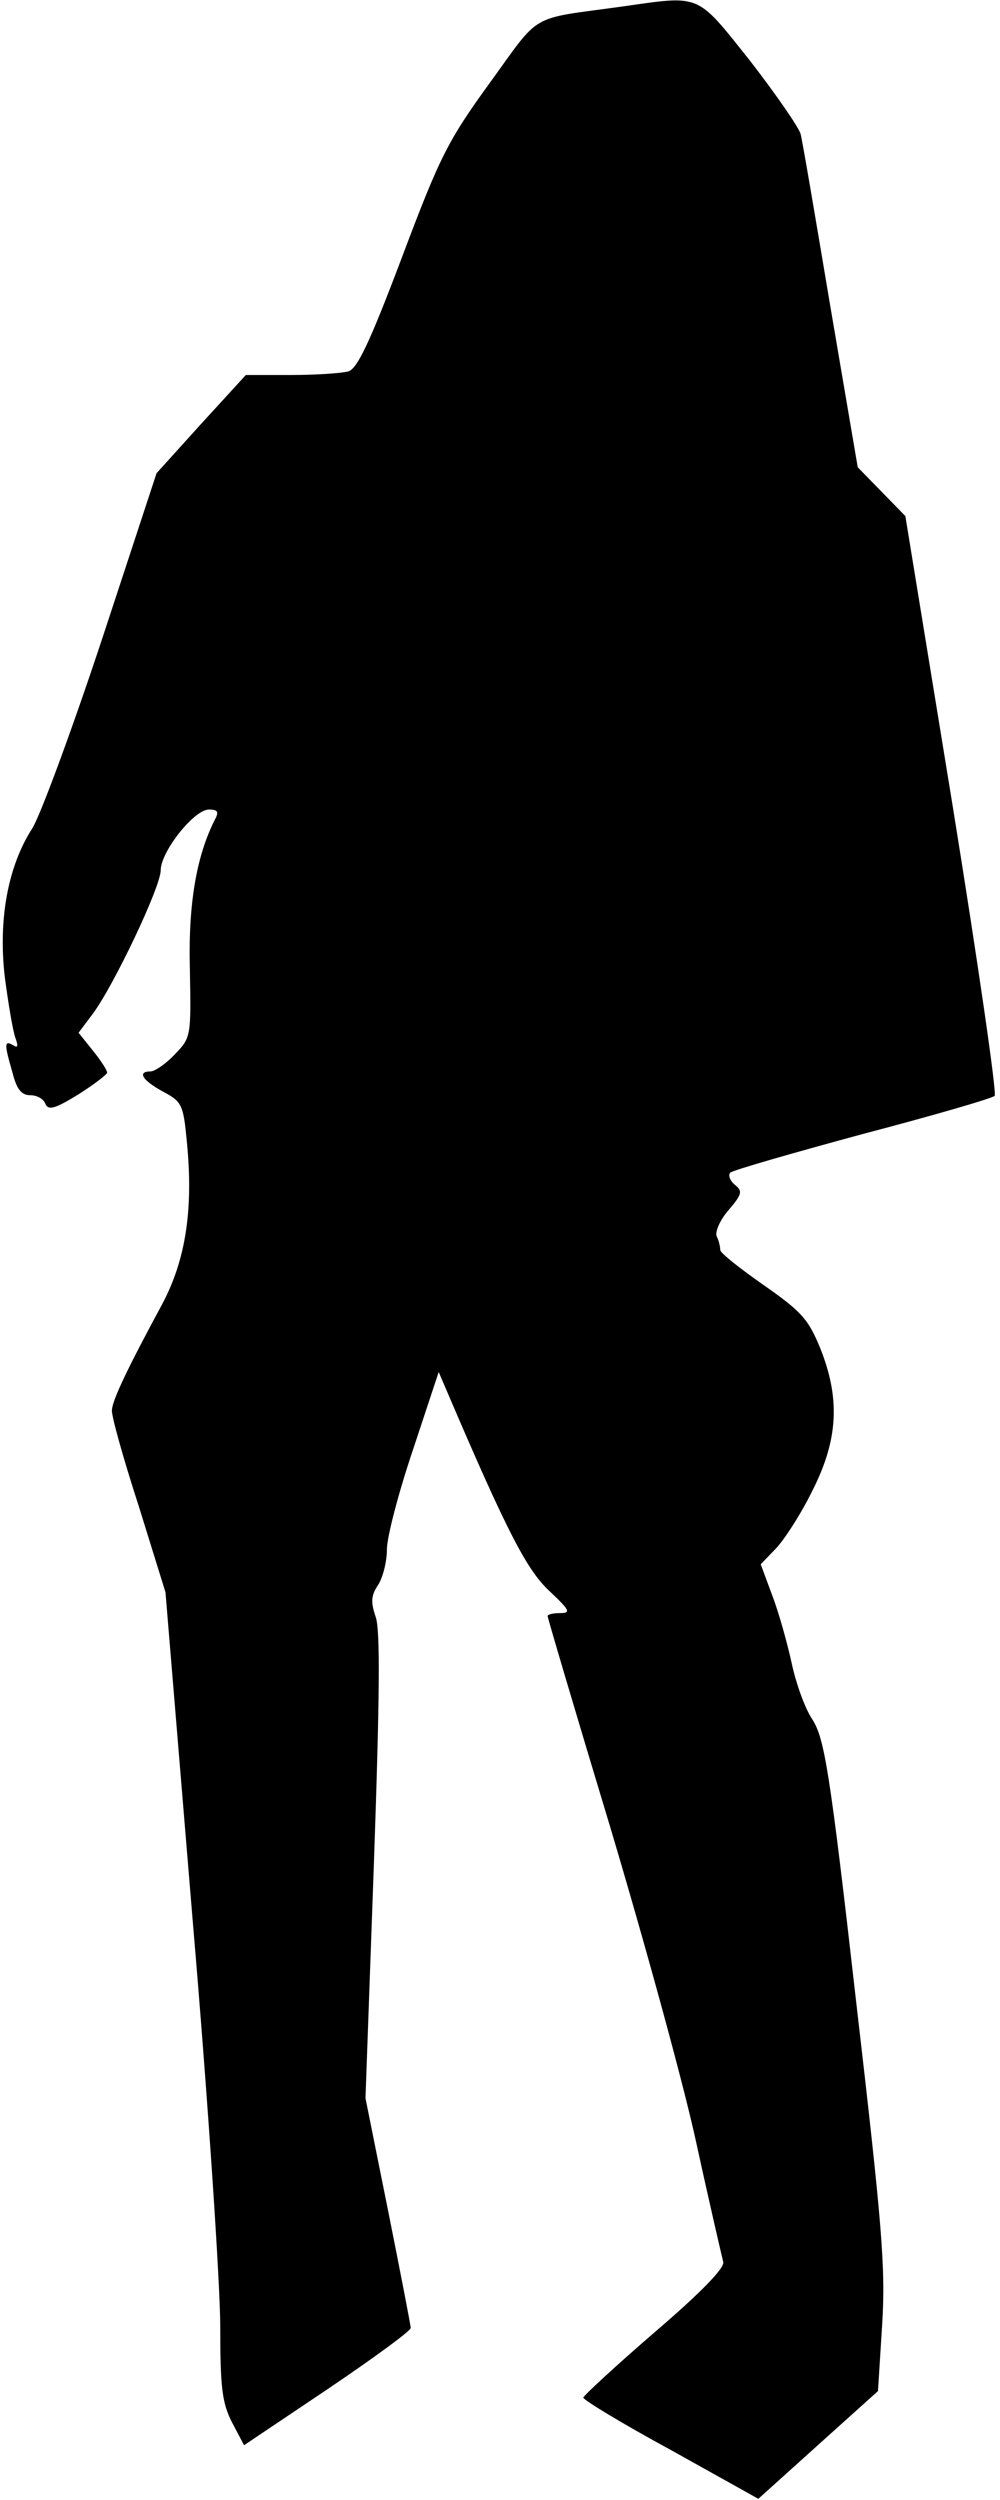 <?xml version="1.0" standalone="no"?>
<!DOCTYPE svg PUBLIC "-//W3C//DTD SVG 20010904//EN"
 "http://www.w3.org/TR/2001/REC-SVG-20010904/DTD/svg10.dtd">
<svg version="1.0" xmlns="http://www.w3.org/2000/svg"
 width="168pt" height="420pt" viewBox="0 0 168 420"
 preserveAspectRatio="xMidYMid meet">
<g transform="translate(0,420) scale(0.1,-0.1)"
fill="#000000" stroke="none">
<path fill="#000000" stroke="none" d="M1045 4189 c-158 -22 -135 -8 -222
-128 -71 -98 -84 -124 -148 -294 -54 -143 -75 -187 -90 -191 -11 -3 -54 -6
-96 -6 l-76 0 -75 -82 -75 -83 -92 -280 c-51 -154 -104 -297 -117 -317 -41
-64 -57 -153 -46 -249 6 -46 14 -93 18 -103 5 -14 4 -17 -4 -12 -15 9 -15 2
-1 -46 7 -28 15 -38 30 -38 11 0 22 -6 25 -14 5 -12 16 -9 55 15 27 17 49 34
49 37 0 4 -11 21 -24 37 l-24 30 24 32 c35 47 114 213 114 241 0 31 56 102 81
102 15 0 17 -4 10 -17 -31 -61 -45 -142 -42 -252 2 -112 2 -114 -25 -142 -15
-16 -34 -29 -41 -29 -23 0 -14 -15 21 -34 32 -17 34 -22 40 -85 11 -113 -2
-197 -41 -271 -60 -111 -84 -162 -85 -179 -1 -9 19 -81 45 -161 l45 -145 46
-555 c26 -305 46 -610 46 -678 0 -103 3 -129 20 -162 l20 -38 140 94 c77 52
140 98 140 103 0 4 -17 92 -38 197 l-38 189 14 390 c10 286 11 398 3 419 -8
24 -8 35 4 53 8 12 15 39 15 60 0 21 20 97 44 168 l43 130 15 -35 c100 -234
133 -297 170 -332 35 -33 38 -38 19 -38 -11 0 -21 -2 -21 -5 0 -3 47 -162 105
-354 57 -191 123 -430 145 -532 22 -101 43 -191 45 -199 3 -10 -38 -52 -115
-118 -66 -57 -120 -107 -120 -110 0 -4 66 -44 147 -88 l147 -82 101 91 100 90
7 111 c6 97 0 167 -44 546 -44 387 -53 439 -73 471 -13 19 -28 62 -35 95 -7
32 -21 83 -32 112 l-20 54 26 27 c14 15 42 58 61 97 43 85 47 154 13 239 -20
49 -32 62 -95 106 -40 28 -73 54 -73 59 0 5 -2 15 -6 23 -3 8 6 28 20 44 23
27 24 32 10 43 -8 7 -11 16 -7 20 4 4 105 33 223 65 118 31 218 60 221 64 4 3
-28 224 -71 490 l-79 484 -40 41 -40 41 -46 270 c-25 149 -47 279 -50 290 -3
11 -41 66 -85 123 -91 114 -81 110 -215 91z"/>
</g>
</svg>
